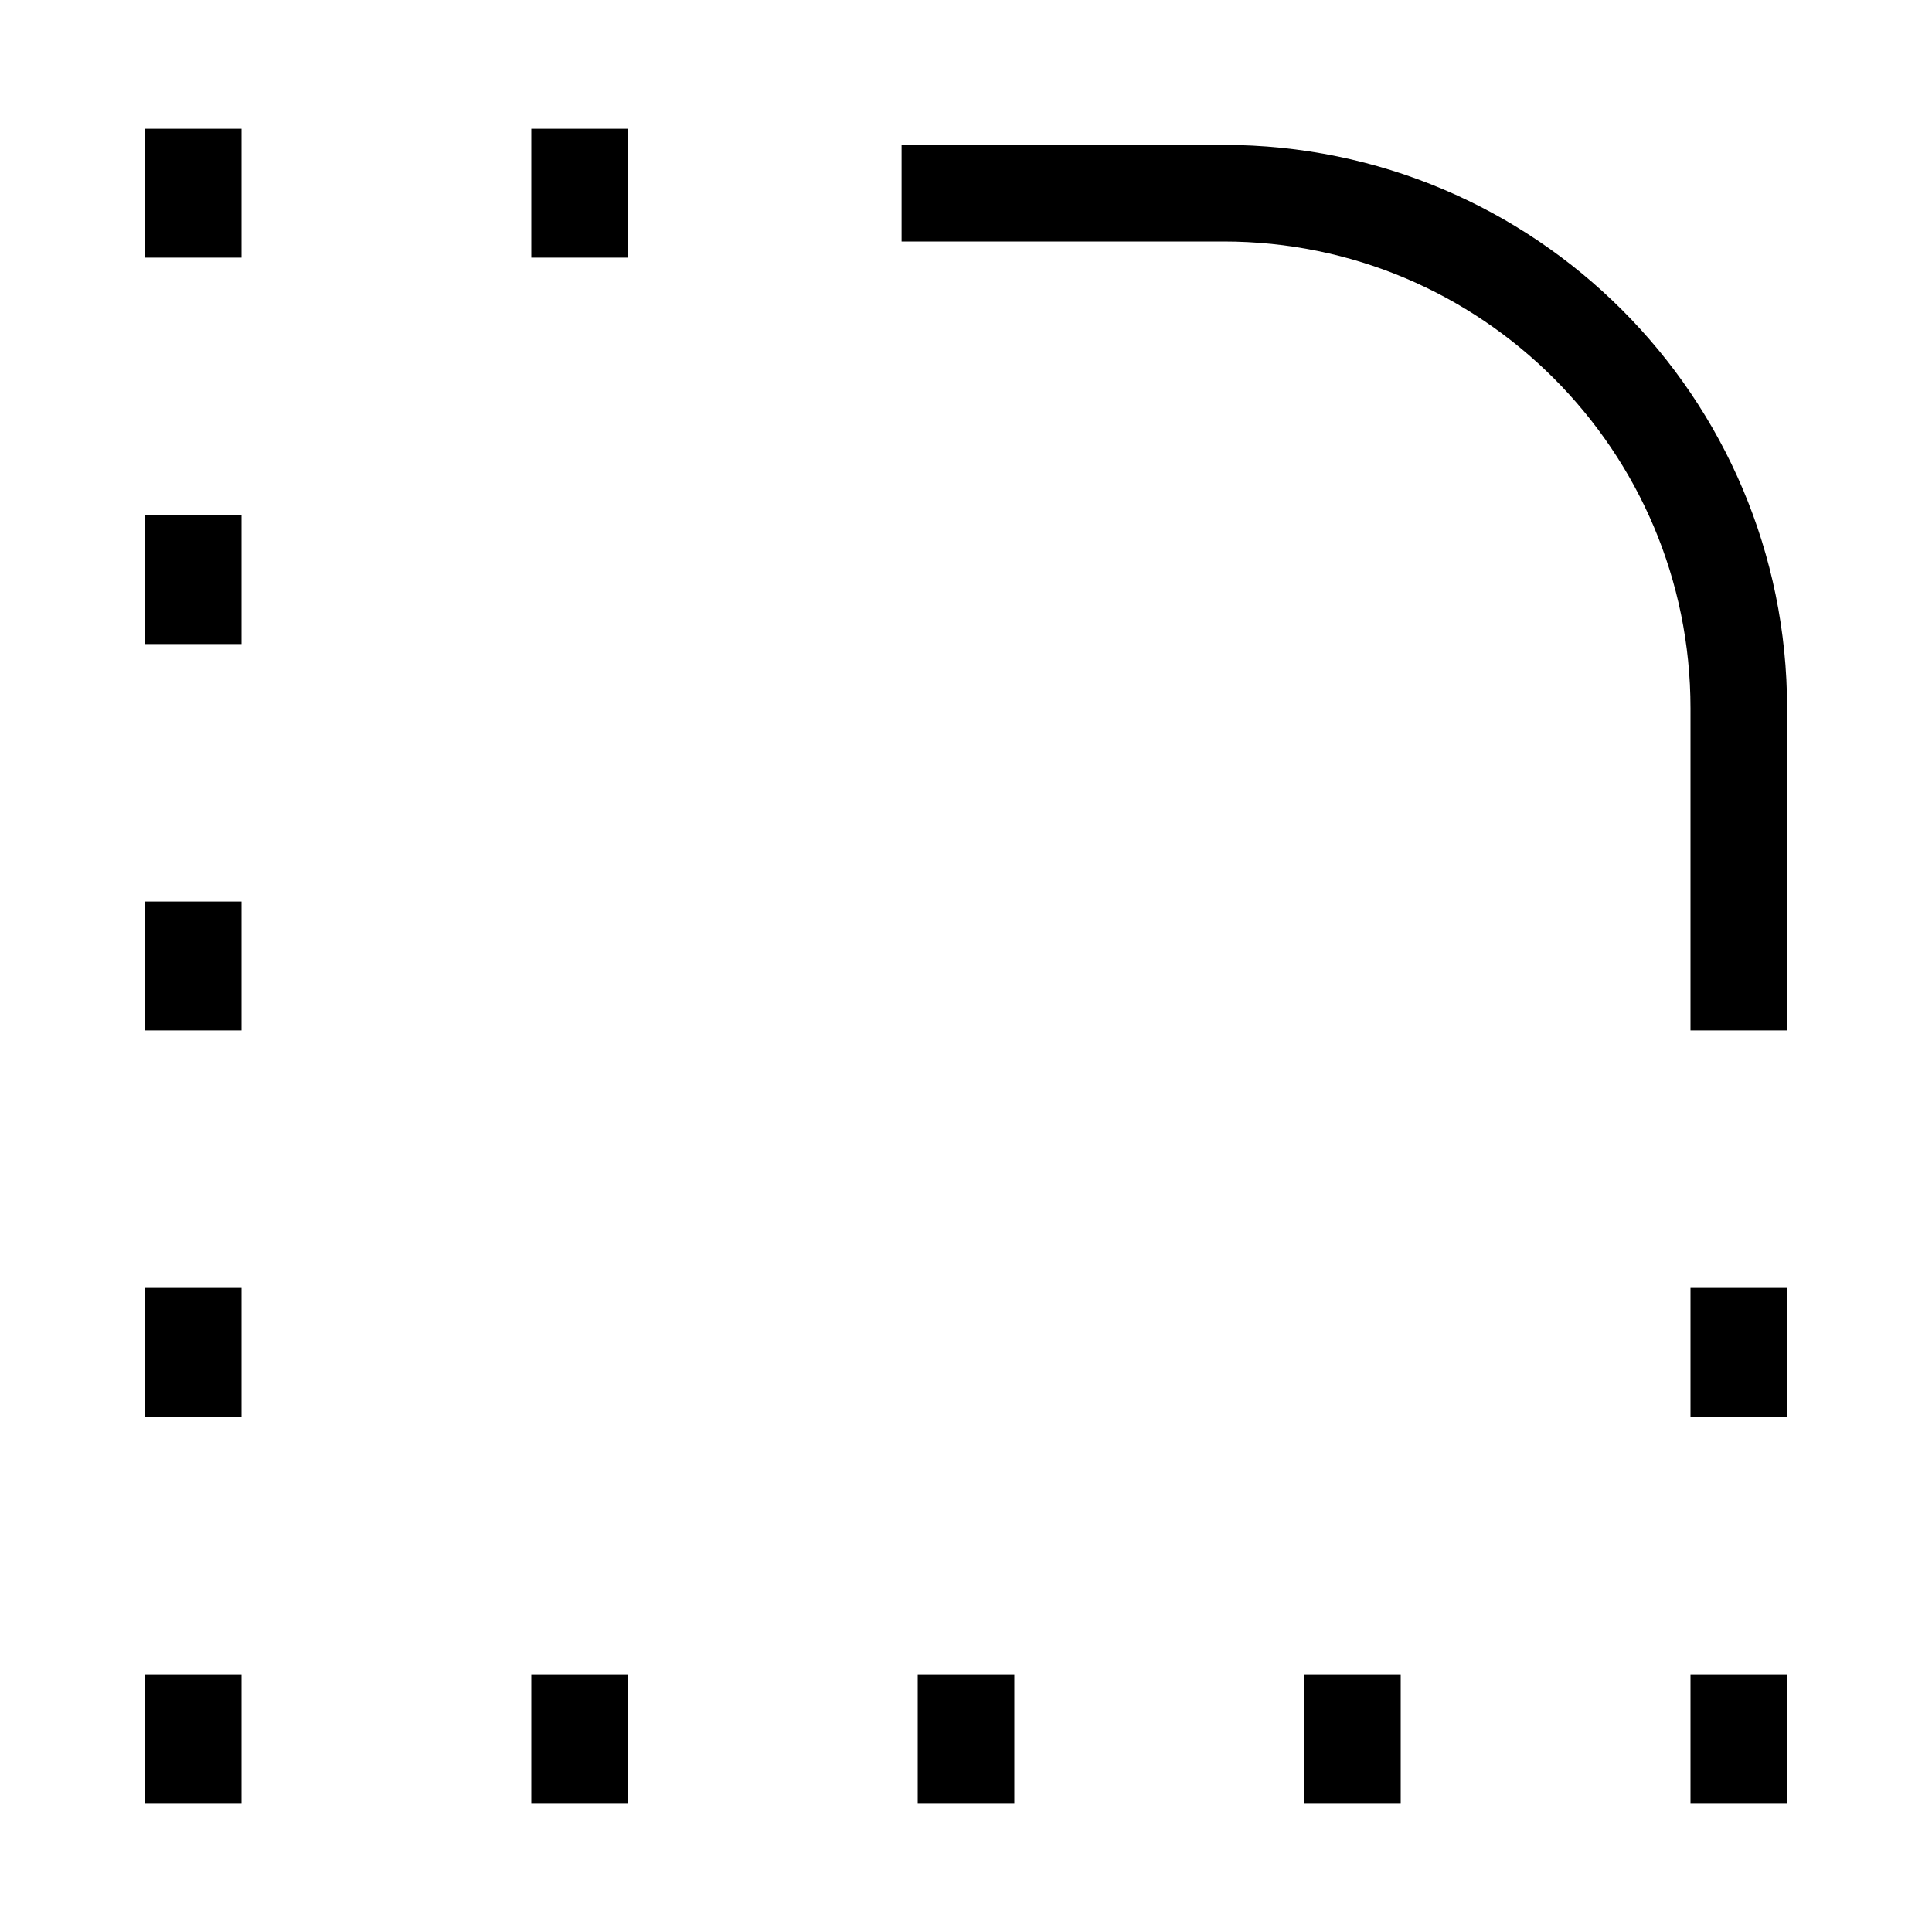 <svg width="20" height="20" viewBox="0 0 20 20" fill="none" xmlns="http://www.w3.org/2000/svg">
<path d="M9.333 2L12.667 2C15.612 2 18 4.388 18 7.333V10.667M18 13.333V14.667V13.333ZM18 17.333V18.667V17.333ZM14 17.333V18.667V17.333ZM10 17.333V18.667V17.333ZM6 17.333V18.667V17.333ZM2 17.333V18.667V17.333ZM2 13.333V14.667V13.333ZM2 9.333V10.667V9.333ZM2 5.333V6.667V5.333ZM2 1.333V2.667V1.333ZM6 1.333V2.667V1.333Z" stroke="black"/>
</svg>
